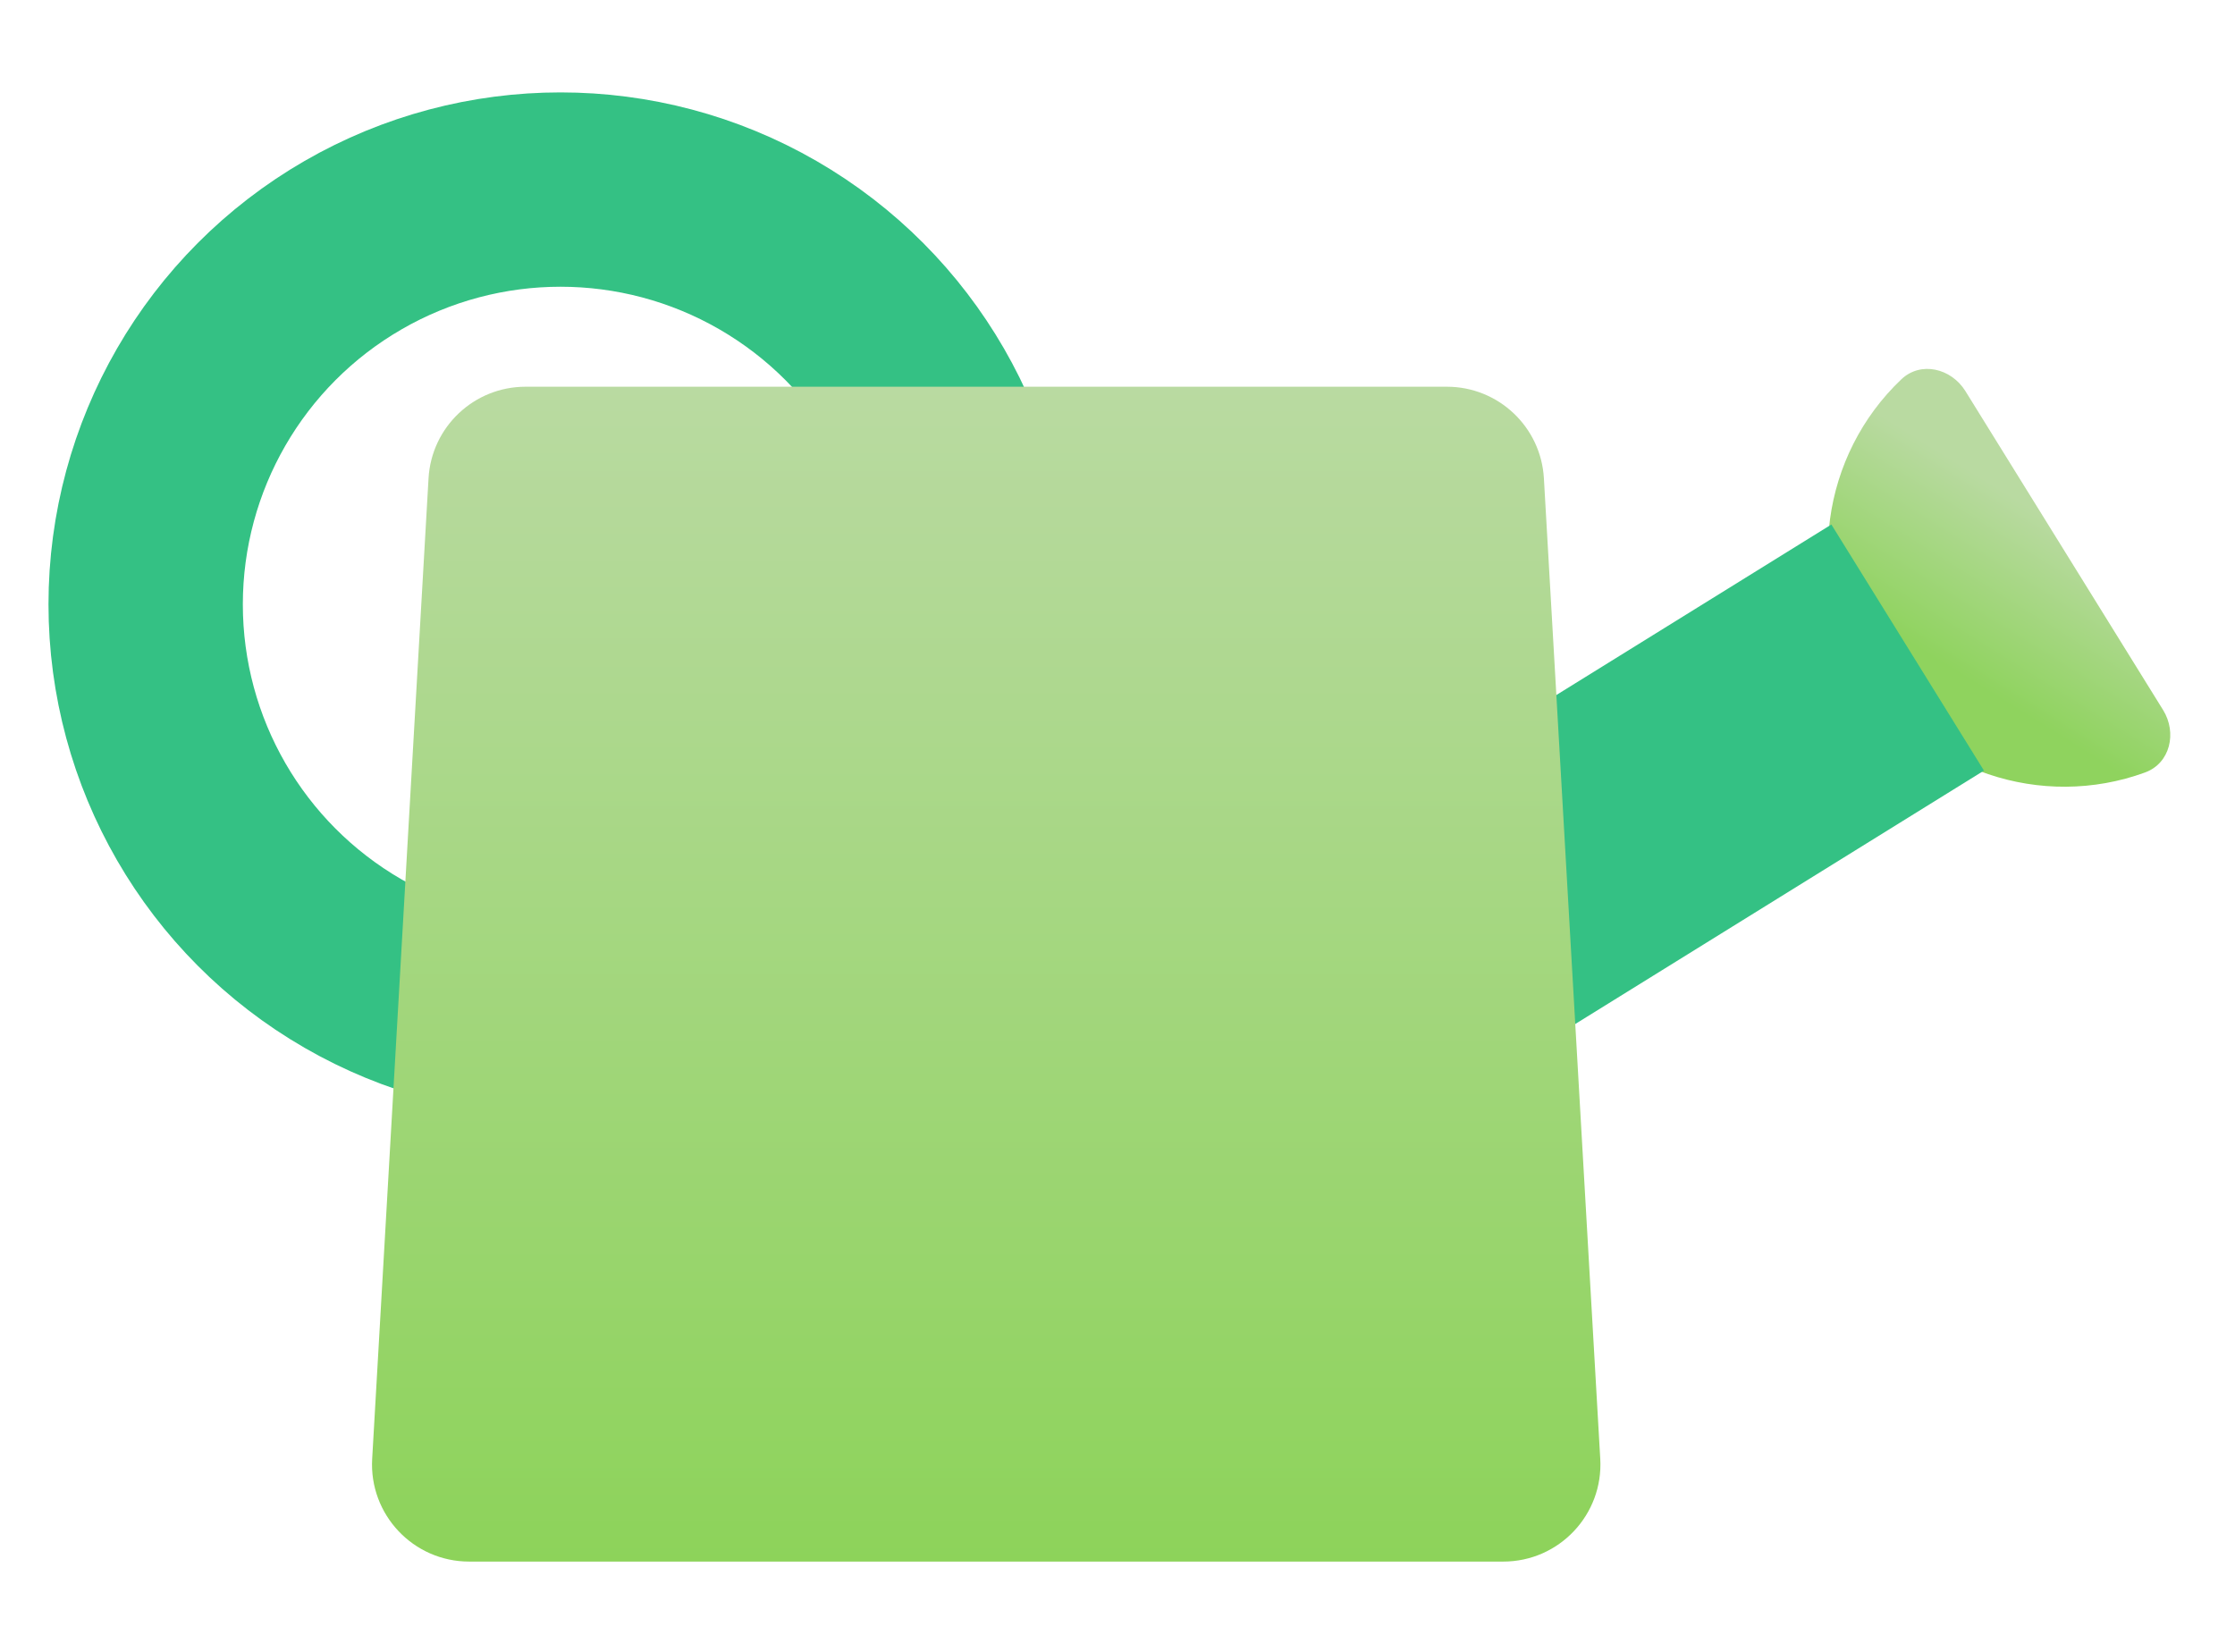 <svg width="23" height="17" viewBox="0 0 23 17" fill="none" xmlns="http://www.w3.org/2000/svg">
<path fill-rule="evenodd" clip-rule="evenodd" d="M22.26 7.307C22.405 7.541 22.334 7.855 22.074 7.95C21.015 8.337 19.794 7.943 19.176 6.946C18.558 5.95 18.748 4.681 19.566 3.904C19.766 3.714 20.079 3.79 20.225 4.024L22.26 7.307Z" fill="url(#paint0_linear_399_10483)"/>
<rect x="12.955" y="9.051" width="6.932" height="2.98" transform="rotate(-31.801 12.955 9.051)" fill="#34C184"/>
<circle cx="5.768" cy="6.22" r="4.269" stroke="#34C184" stroke-width="2"/>
<path fill-rule="evenodd" clip-rule="evenodd" d="M3.83 15.014C3.797 15.587 4.253 16.071 4.828 16.071H10.149H10.149H15.47C16.045 16.071 16.501 15.587 16.468 15.014L15.888 4.923C15.858 4.394 15.42 3.98 14.89 3.98H10.149H10.149H5.408C4.878 3.98 4.44 4.394 4.41 4.923L3.83 15.014Z" fill="url(#paint1_linear_399_10483)"/>
<defs>
<linearGradient id="paint0_linear_399_10483" x1="19.148" y1="6.303" x2="20.121" y2="4.741" gradientUnits="userSpaceOnUse">
<stop stop-color="#8FD35E"/>
<stop offset="1" stop-color="#B9DAA1"/>
</linearGradient>
<linearGradient id="paint1_linear_399_10483" x1="10.149" y1="3.98" x2="10.149" y2="16.071" gradientUnits="userSpaceOnUse">
<stop stop-color="#B9DAA1"/>
<stop offset="1" stop-color="#8DD35A"/>
</linearGradient>
</defs>
</svg>
